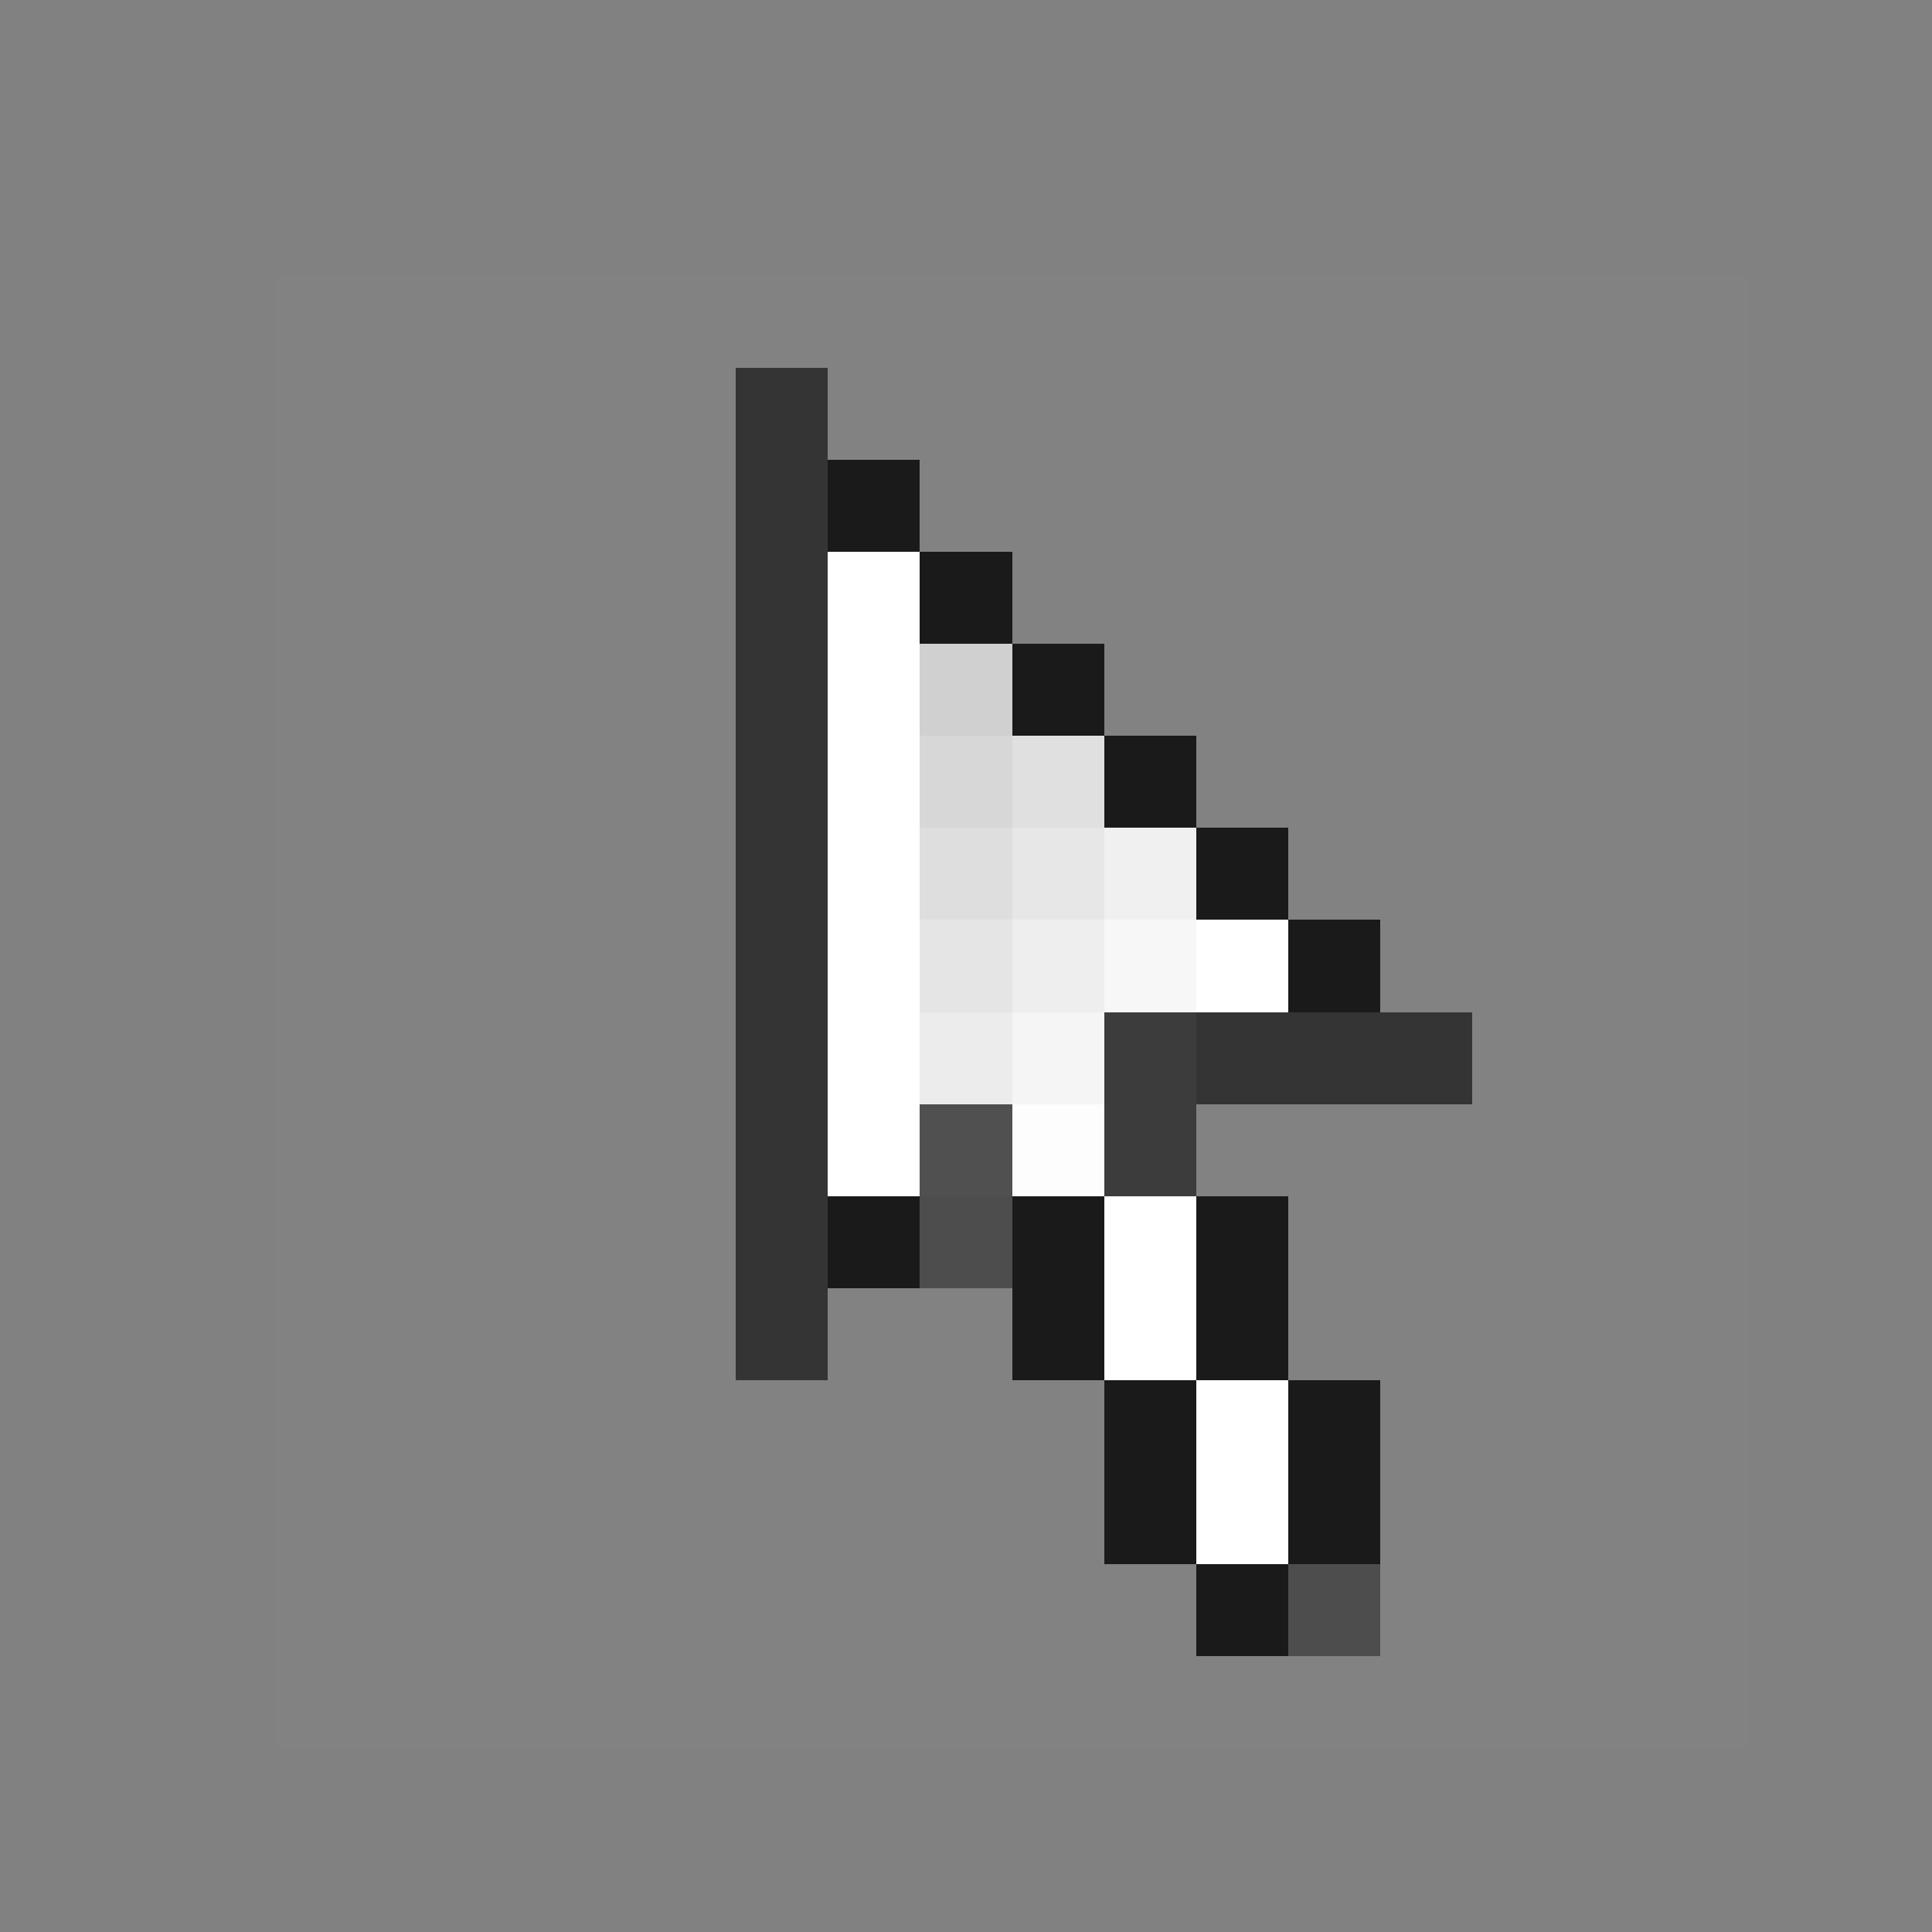 <svg xmlns="http://www.w3.org/2000/svg" shape-rendering="crispEdges" width="21" height="21" viewBox="0 0 21 21">
  <rect x="0" y="0" width="21" height="21" fill="#808080" stroke="none"/>
  <rect x="0" y="0" width="1" height="21" fill="rgb(255,255,255)" fill-opacity="0.008"/>
  <rect x="1" y="0" width="1" height="21" fill="rgb(255,255,255)" fill-opacity="0.008"/>
  <rect x="2" y="0" width="1" height="21" fill="rgb(255,255,255)" fill-opacity="0.008"/>
  <rect x="3" y="0" width="1" height="3" fill="rgb(255,255,255)" fill-opacity="0.008"/>
  <rect x="3" y="3" width="1" height="16" fill="rgb(255,255,255)" fill-opacity="0.016"/>
  <rect x="3" y="19" width="1" height="2" fill="rgb(255,255,255)" fill-opacity="0.008"/>
  <rect x="4" y="0" width="1" height="3" fill="rgb(255,255,255)" fill-opacity="0.008"/>
  <rect x="4" y="3" width="1" height="16" fill="rgb(255,255,255)" fill-opacity="0.016"/>
  <rect x="4" y="19" width="1" height="2" fill="rgb(255,255,255)" fill-opacity="0.008"/>
  <rect x="5" y="0" width="1" height="3" fill="rgb(255,255,255)" fill-opacity="0.008"/>
  <rect x="5" y="3" width="1" height="16" fill="rgb(255,255,255)" fill-opacity="0.016"/>
  <rect x="5" y="19" width="1" height="2" fill="rgb(255,255,255)" fill-opacity="0.008"/>
  <rect x="6" y="0" width="1" height="3" fill="rgb(255,255,255)" fill-opacity="0.008"/>
  <rect x="6" y="3" width="1" height="16" fill="rgb(255,255,255)" fill-opacity="0.016"/>
  <rect x="6" y="19" width="1" height="2" fill="rgb(255,255,255)" fill-opacity="0.008"/>
  <rect x="7" y="0" width="1" height="3" fill="rgb(255,255,255)" fill-opacity="0.008"/>
  <rect x="7" y="3" width="1" height="16" fill="rgb(255,255,255)" fill-opacity="0.016"/>
  <rect x="7" y="19" width="1" height="2" fill="rgb(255,255,255)" fill-opacity="0.008"/>
  <rect x="8" y="0" width="1" height="3" fill="rgb(255,255,255)" fill-opacity="0.008"/>
  <rect x="8" y="3" width="1" height="1" fill="rgb(255,255,255)" fill-opacity="0.016"/>
  <rect x="8" y="4" width="1" height="11" fill="rgb(28,28,28)" fill-opacity="0.758"/>
  <rect x="8" y="15" width="1" height="4" fill="rgb(255,255,255)" fill-opacity="0.016"/>
  <rect x="8" y="19" width="1" height="2" fill="rgb(255,255,255)" fill-opacity="0.008"/>
  <rect x="9" y="0" width="1" height="3" fill="rgb(255,255,255)" fill-opacity="0.008"/>
  <rect x="9" y="3" width="1" height="2" fill="rgb(255,255,255)" fill-opacity="0.016"/>
  <rect x="9" y="5" width="1" height="1" fill="rgb(26,26,26)"/>
  <rect x="9" y="6" width="1" height="7" fill="rgb(255,255,255)"/>
  <rect x="9" y="13" width="1" height="1" fill="rgb(26,26,26)"/>
  <rect x="9" y="14" width="1" height="5" fill="rgb(255,255,255)" fill-opacity="0.016"/>
  <rect x="9" y="19" width="1" height="2" fill="rgb(255,255,255)" fill-opacity="0.008"/>
  <rect x="10" y="0" width="1" height="3" fill="rgb(255,255,255)" fill-opacity="0.008"/>
  <rect x="10" y="3" width="1" height="3" fill="rgb(255,255,255)" fill-opacity="0.016"/>
  <rect x="10" y="6" width="1" height="1" fill="rgb(26,26,26)"/>
  <rect x="10" y="7" width="1" height="1" fill="rgb(208,208,208)"/>
  <rect x="10" y="8" width="1" height="1" fill="rgb(215,215,215)"/>
  <rect x="10" y="9" width="1" height="1" fill="rgb(222,222,222)"/>
  <rect x="10" y="10" width="1" height="1" fill="rgb(229,229,229)"/>
  <rect x="10" y="11" width="1" height="1" fill="rgb(236,236,236)"/>
  <rect x="10" y="12" width="1" height="1" fill="rgb(80,80,80)"/>
  <rect x="10" y="13" width="1" height="1" fill="rgb(28,28,28)" fill-opacity="0.508"/>
  <rect x="10" y="14" width="1" height="5" fill="rgb(255,255,255)" fill-opacity="0.016"/>
  <rect x="10" y="19" width="1" height="2" fill="rgb(255,255,255)" fill-opacity="0.008"/>
  <rect x="11" y="0" width="1" height="3" fill="rgb(255,255,255)" fill-opacity="0.008"/>
  <rect x="11" y="3" width="1" height="4" fill="rgb(255,255,255)" fill-opacity="0.016"/>
  <rect x="11" y="7" width="1" height="1" fill="rgb(26,26,26)"/>
  <rect x="11" y="8" width="1" height="1" fill="rgb(224,224,224)"/>
  <rect x="11" y="9" width="1" height="1" fill="rgb(231,231,231)"/>
  <rect x="11" y="10" width="1" height="1" fill="rgb(238,238,238)"/>
  <rect x="11" y="11" width="1" height="1" fill="rgb(245,245,245)"/>
  <rect x="11" y="12" width="1" height="1" fill="rgb(253,253,253)"/>
  <rect x="11" y="13" width="1" height="2" fill="rgb(26,26,26)"/>
  <rect x="11" y="15" width="1" height="4" fill="rgb(255,255,255)" fill-opacity="0.016"/>
  <rect x="11" y="19" width="1" height="2" fill="rgb(255,255,255)" fill-opacity="0.008"/>
  <rect x="12" y="0" width="1" height="3" fill="rgb(255,255,255)" fill-opacity="0.008"/>
  <rect x="12" y="3" width="1" height="5" fill="rgb(255,255,255)" fill-opacity="0.016"/>
  <rect x="12" y="8" width="1" height="1" fill="rgb(26,26,26)"/>
  <rect x="12" y="9" width="1" height="1" fill="rgb(240,240,240)"/>
  <rect x="12" y="10" width="1" height="1" fill="rgb(247,247,247)"/>
  <rect x="12" y="11" width="1" height="2" fill="rgb(45,45,45)" fill-opacity="0.82"/>
  <rect x="12" y="13" width="1" height="2" fill="rgb(255,255,255)"/>
  <rect x="12" y="15" width="1" height="2" fill="rgb(26,26,26)"/>
  <rect x="12" y="17" width="1" height="2" fill="rgb(255,255,255)" fill-opacity="0.016"/>
  <rect x="12" y="19" width="1" height="2" fill="rgb(255,255,255)" fill-opacity="0.008"/>
  <rect x="13" y="0" width="1" height="3" fill="rgb(255,255,255)" fill-opacity="0.008"/>
  <rect x="13" y="3" width="1" height="6" fill="rgb(255,255,255)" fill-opacity="0.016"/>
  <rect x="13" y="9" width="1" height="1" fill="rgb(26,26,26)"/>
  <rect x="13" y="10" width="1" height="1" fill="rgb(255,255,255)"/>
  <rect x="13" y="11" width="1" height="1" fill="rgb(28,28,28)" fill-opacity="0.758"/>
  <rect x="13" y="12" width="1" height="1" fill="rgb(255,255,255)" fill-opacity="0.016"/>
  <rect x="13" y="13" width="1" height="2" fill="rgb(26,26,26)"/>
  <rect x="13" y="15" width="1" height="2" fill="rgb(255,255,255)"/>
  <rect x="13" y="17" width="1" height="1" fill="rgb(26,26,26)"/>
  <rect x="13" y="18" width="1" height="1" fill="rgb(255,255,255)" fill-opacity="0.016"/>
  <rect x="13" y="19" width="1" height="2" fill="rgb(255,255,255)" fill-opacity="0.008"/>
  <rect x="14" y="0" width="1" height="3" fill="rgb(255,255,255)" fill-opacity="0.008"/>
  <rect x="14" y="3" width="1" height="7" fill="rgb(255,255,255)" fill-opacity="0.016"/>
  <rect x="14" y="10" width="1" height="1" fill="rgb(26,26,26)"/>
  <rect x="14" y="11" width="1" height="1" fill="rgb(28,28,28)" fill-opacity="0.758"/>
  <rect x="14" y="12" width="1" height="3" fill="rgb(255,255,255)" fill-opacity="0.016"/>
  <rect x="14" y="15" width="1" height="2" fill="rgb(26,26,26)"/>
  <rect x="14" y="17" width="1" height="1" fill="rgb(28,28,28)" fill-opacity="0.508"/>
  <rect x="14" y="18" width="1" height="1" fill="rgb(255,255,255)" fill-opacity="0.016"/>
  <rect x="14" y="19" width="1" height="2" fill="rgb(255,255,255)" fill-opacity="0.008"/>
  <rect x="15" y="0" width="1" height="3" fill="rgb(255,255,255)" fill-opacity="0.008"/>
  <rect x="15" y="3" width="1" height="8" fill="rgb(255,255,255)" fill-opacity="0.016"/>
  <rect x="15" y="11" width="1" height="1" fill="rgb(28,28,28)" fill-opacity="0.758"/>
  <rect x="15" y="12" width="1" height="7" fill="rgb(255,255,255)" fill-opacity="0.016"/>
  <rect x="15" y="19" width="1" height="2" fill="rgb(255,255,255)" fill-opacity="0.008"/>
  <rect x="16" y="0" width="1" height="3" fill="rgb(255,255,255)" fill-opacity="0.008"/>
  <rect x="16" y="3" width="1" height="16" fill="rgb(255,255,255)" fill-opacity="0.016"/>
  <rect x="16" y="19" width="1" height="2" fill="rgb(255,255,255)" fill-opacity="0.008"/>
  <rect x="17" y="0" width="1" height="3" fill="rgb(255,255,255)" fill-opacity="0.008"/>
  <rect x="17" y="3" width="1" height="16" fill="rgb(255,255,255)" fill-opacity="0.016"/>
  <rect x="17" y="19" width="1" height="2" fill="rgb(255,255,255)" fill-opacity="0.008"/>
  <rect x="18" y="0" width="1" height="3" fill="rgb(255,255,255)" fill-opacity="0.008"/>
  <rect x="18" y="3" width="1" height="16" fill="rgb(255,255,255)" fill-opacity="0.016"/>
  <rect x="18" y="19" width="1" height="2" fill="rgb(255,255,255)" fill-opacity="0.008"/>
  <rect x="19" y="0" width="1" height="21" fill="rgb(255,255,255)" fill-opacity="0.008"/>
  <rect x="20" y="0" width="1" height="21" fill="rgb(255,255,255)" fill-opacity="0.008"/>
</svg>